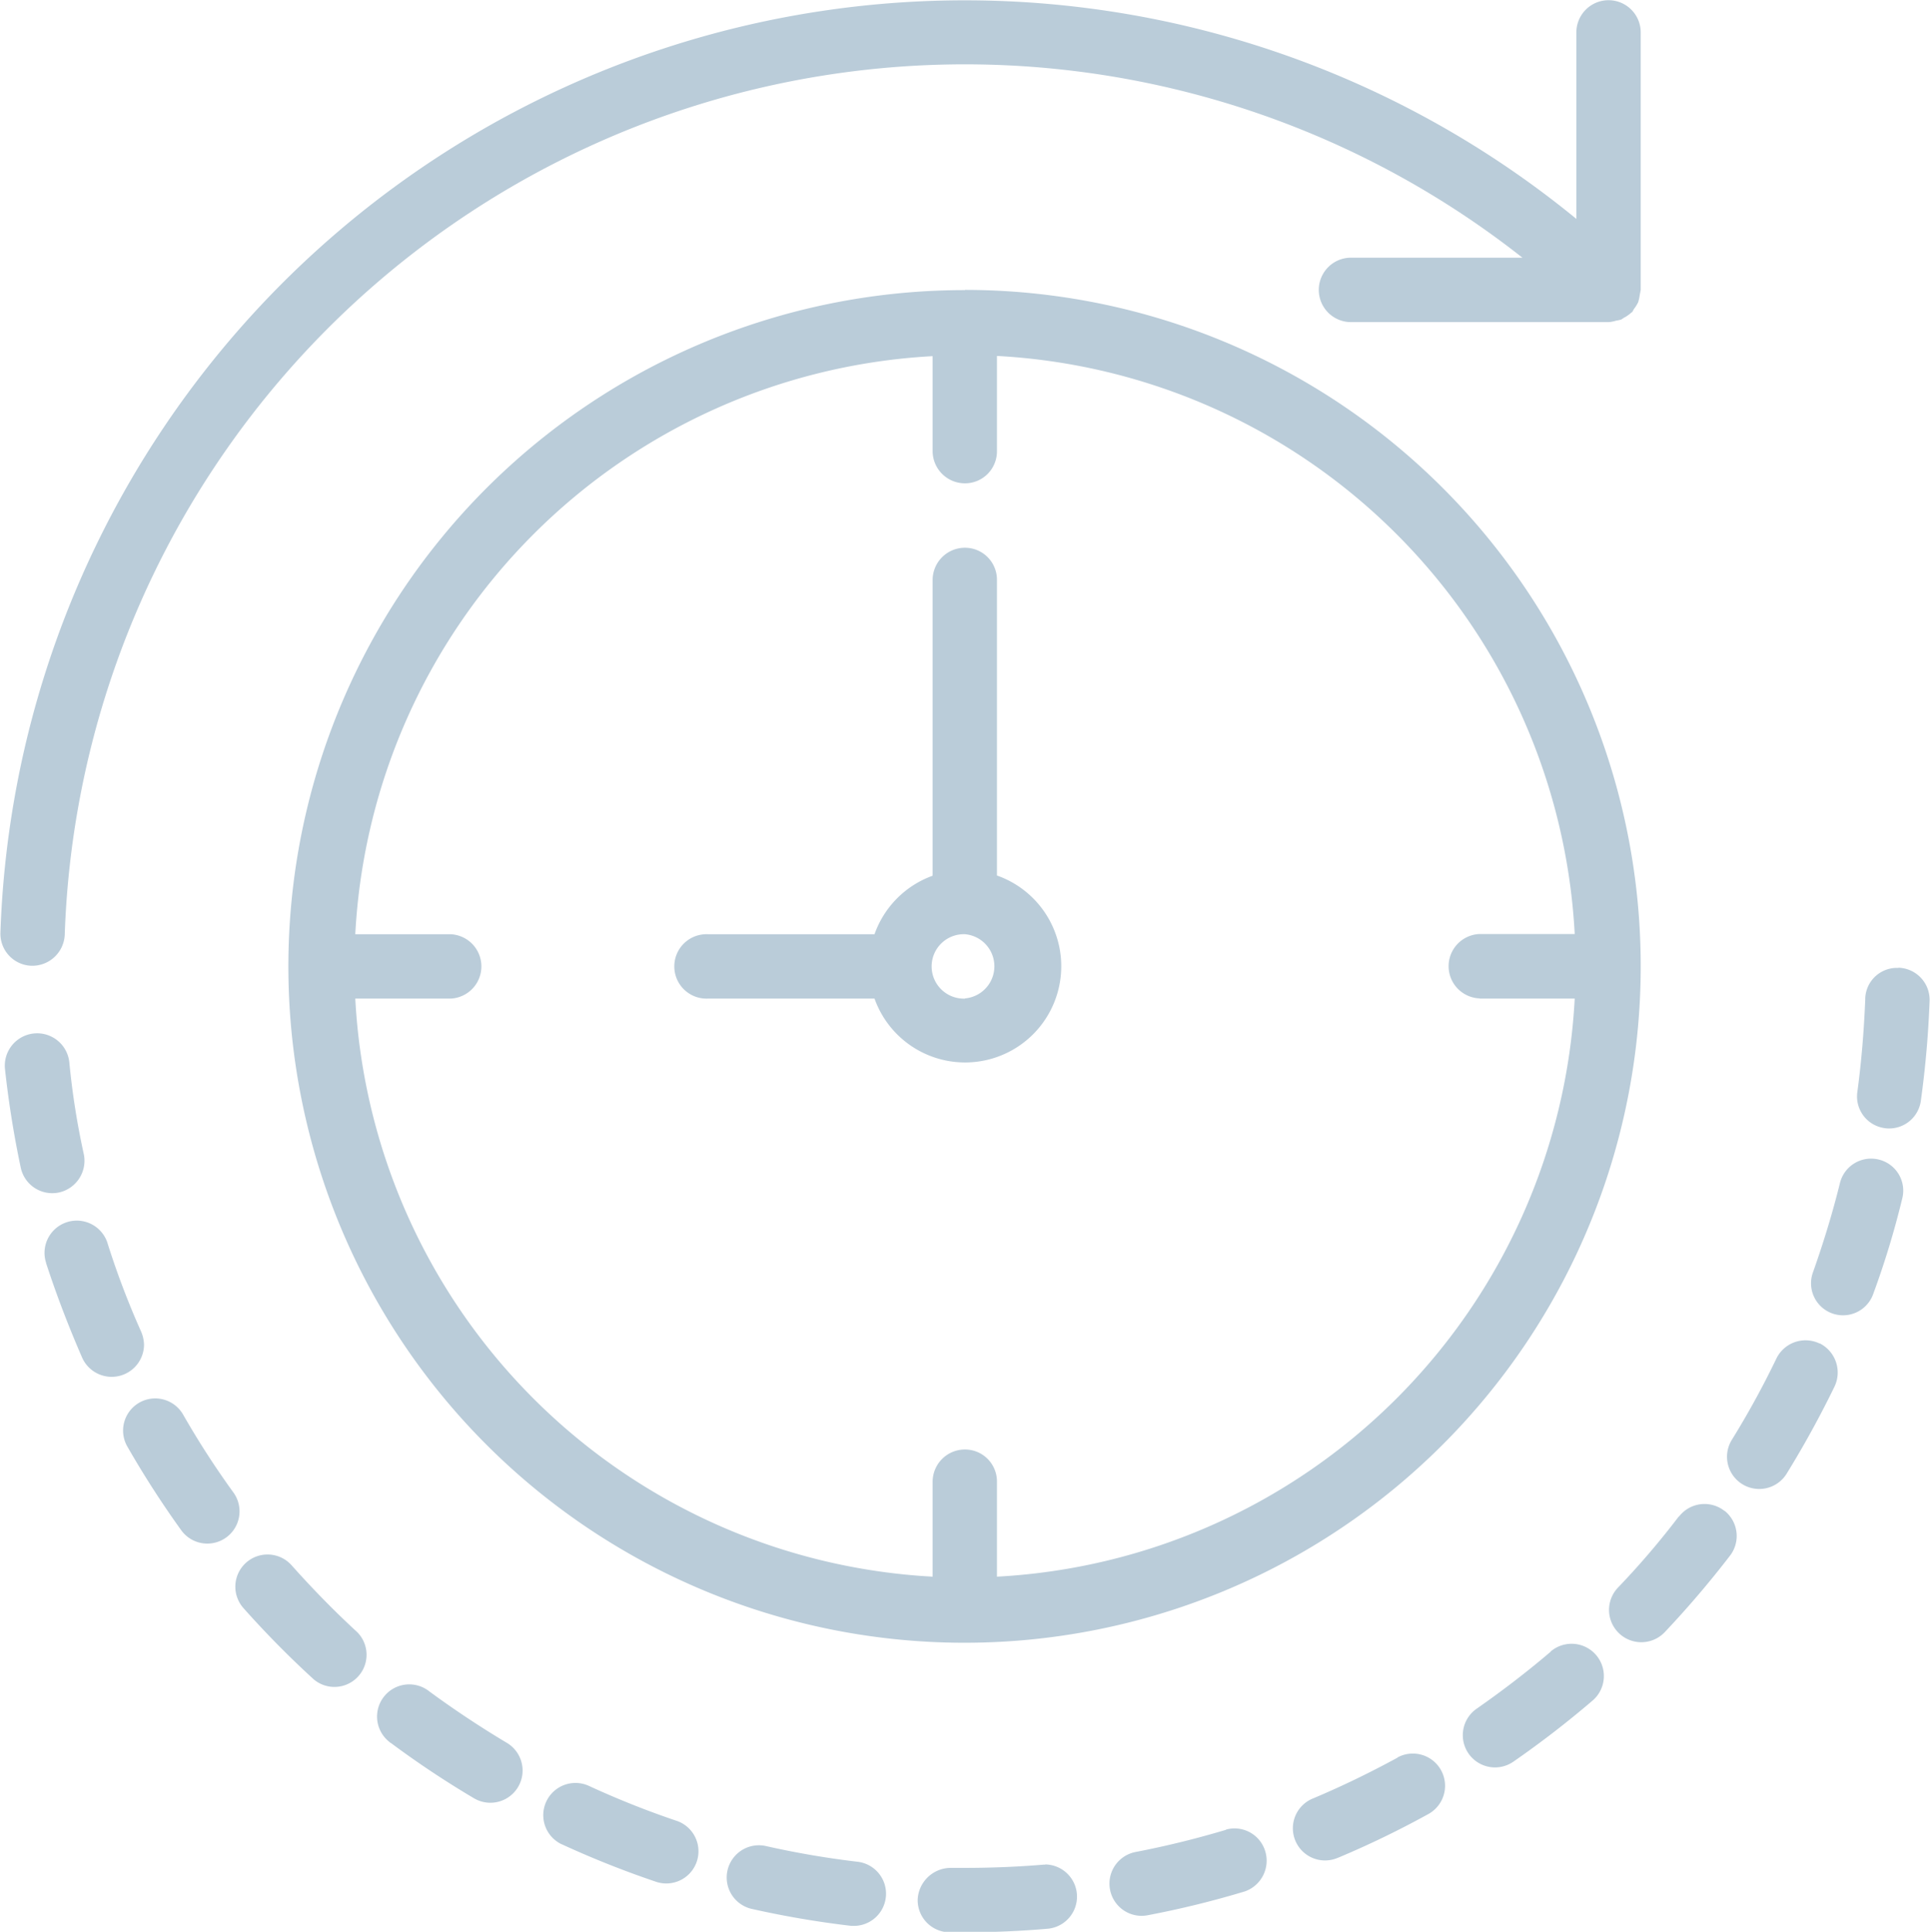 <svg xmlns="http://www.w3.org/2000/svg" width="46.5" height="46.532" viewBox="0 0 46.5 46.532">
  <defs>
    <style>
      .cls-1 {
        fill: #baccd9;
        fill-rule: evenodd;
      }
    </style>
  </defs>
  <path id="Forma_1" data-name="Forma 1" class="cls-1" d="M1381.01,838.919h0.02a0.782,0.782,0,0,0,.78-0.75,21.7,21.7,0,0,1,35.12-16.306h-4.13a0.776,0.776,0,0,0,0,1.552h6.21a0.821,0.821,0,0,0,.18-0.036,0.858,0.858,0,0,0,.12-0.026,0.7,0.7,0,0,0,.06-0.04,0.815,0.815,0,0,0,.19-0.133l0.01,0c0.02-.027.03-0.055,0.05-0.085a0.915,0.915,0,0,0,.1-0.162,1.222,1.222,0,0,0,.04-0.191c0.01-.032.01-0.065,0.02-0.1v-6.206a0.775,0.775,0,1,0-1.55,0v4.493a23.249,23.249,0,0,0-37.97,17.191A0.773,0.773,0,0,0,1381.01,838.919Zm6.27,14.446a0.776,0.776,0,1,0-1.16,1.031,23.146,23.146,0,0,0,1.69,1.713,0.774,0.774,0,0,0,1.04-1.145C1388.3,854.459,1387.78,853.925,1387.28,853.365Zm9.25,6.143a21.443,21.443,0,0,1-2.08-.829,0.776,0.776,0,0,0-.69,1.39c0.01,0.006.03,0.013,0.04,0.018a23.2,23.2,0,0,0,2.24.891A0.775,0.775,0,1,0,1396.53,859.508Zm-4.07-1.872h0c-0.64-.382-1.27-0.8-1.87-1.241a0.775,0.775,0,1,0-.96,1.218,0.122,0.122,0,0,0,.04.029,22.824,22.824,0,0,0,2,1.33A0.776,0.776,0,0,0,1392.46,857.636Zm-6.58-6.021a20.8,20.8,0,0,1-1.22-1.888,0.774,0.774,0,1,0-1.34.776,23.248,23.248,0,0,0,1.3,2.018A0.776,0.776,0,0,0,1385.88,851.615Zm-2.16-3.57a0.849,0.849,0,0,0-.07-0.314v0a19.8,19.8,0,0,1-.8-2.1,0.777,0.777,0,1,0-1.5.408c0.01,0.024.01,0.048,0.02,0.071,0.25,0.764.54,1.515,0.86,2.25A0.779,0.779,0,0,0,1383.72,848.045Zm-2.05-3.665h0a0.783,0.783,0,0,0,.6-0.919,18.533,18.533,0,0,1-.35-2.218,0.779,0.779,0,0,0-1.55.164,23.854,23.854,0,0,0,.38,2.375A0.776,0.776,0,0,0,1381.67,844.38Zm43.85-.792h0a0.773,0.773,0,0,0-.94.566c-0.18.728-.4,1.445-0.65,2.15a0.771,0.771,0,1,0,1.45.526,20.764,20.764,0,0,0,.7-2.3A0.77,0.77,0,0,0,1425.52,843.588ZM1400.9,860.5a21.62,21.62,0,0,1-2.21-.38,0.776,0.776,0,0,0-.34,1.514,23.178,23.178,0,0,0,2.37.407,0.543,0.543,0,0,0,.09.005A0.775,0.775,0,0,0,1400.9,860.5Zm23.19-12.482h0a0.781,0.781,0,0,0-1.04.36,21.122,21.122,0,0,1-1.08,1.969,0.776,0.776,0,0,0,1.32.816,23.829,23.829,0,0,0,1.16-2.109A0.786,0.786,0,0,0,1424.09,848.013Zm-2.29,4.034a0.775,0.775,0,0,0-1.09.125c-0.01.006-.01,0.011-0.02,0.017h0a19.629,19.629,0,0,1-1.46,1.706,0.778,0.778,0,0,0,1.13,1.07q0.825-.873,1.56-1.827A0.777,0.777,0,0,0,1421.8,852.047Zm4.19-13.081a0.763,0.763,0,0,0-.8.724v0.024c-0.03.748-.09,1.495-0.19,2.237a0.769,0.769,0,0,0,.66.874,0.6,0.6,0,0,0,.11.008,0.771,0.771,0,0,0,.76-0.669,24,24,0,0,0,.21-2.4A0.773,0.773,0,0,0,1425.99,838.966Zm-8.38,16.471v0c-0.57.487-1.17,0.945-1.78,1.371a0.776,0.776,0,1,0,.88,1.279,23.663,23.663,0,0,0,1.91-1.473A0.777,0.777,0,0,0,1417.61,855.437Zm-7.82,4.289h0a22.342,22.342,0,0,1-2.18.535,0.776,0.776,0,0,0,.14,1.538,0.846,0.846,0,0,0,.15-0.014,22.942,22.942,0,0,0,2.34-.574,0.783,0.783,0,0,0,.49-0.98A0.772,0.772,0,0,0,1409.79,859.726Zm-4.36.84-0.05,0,0.01,0c-0.62.052-1.26,0.078-1.89,0.078h-0.35a0.8,0.8,0,0,0-.79.761,0.773,0.773,0,0,0,.76.79h0.38c0.68,0,1.36-.03,2.01-0.087A0.776,0.776,0,0,0,1405.43,860.566Zm8.49-2.577h0c-0.66.359-1.33,0.685-2.02,0.976a0.775,0.775,0,1,0,.58,1.437,0.159,0.159,0,0,0,.02-0.007,22.62,22.62,0,0,0,2.16-1.046A0.774,0.774,0,1,0,1413.92,857.989Zm-10.42-35.35a16.291,16.291,0,1,0,16.28,16.29A16.286,16.286,0,0,0,1403.5,822.639Zm12.4,17.066h2.29a14.725,14.725,0,0,1-13.92,13.924v-2.288a0.77,0.77,0,0,0-.77-0.775,0.778,0.778,0,0,0-.78.775v2.288a14.724,14.724,0,0,1-13.91-13.924h2.29a0.776,0.776,0,0,0,0-1.551h-2.29a14.724,14.724,0,0,1,13.91-13.924v2.288a0.778,0.778,0,0,0,.78.775,0.77,0.77,0,0,0,.77-0.775V824.23a14.725,14.725,0,0,1,13.92,13.924h-2.29A0.776,0.776,0,0,0,1415.9,839.705Zm-11.63-2.96v-7.124a0.77,0.77,0,0,0-.77-0.776,0.778,0.778,0,0,0-.78.776v7.124a2.32,2.32,0,0,0-1.4,1.409h-4.02a0.776,0.776,0,1,0,0,1.551h4.02A2.317,2.317,0,1,0,1404.27,836.745Zm-0.77,2.96a0.776,0.776,0,1,1,0-1.551A0.776,0.776,0,0,1,1403.5,839.705Z" transform="translate(-1380.25 -815.656)"/>
</svg>
